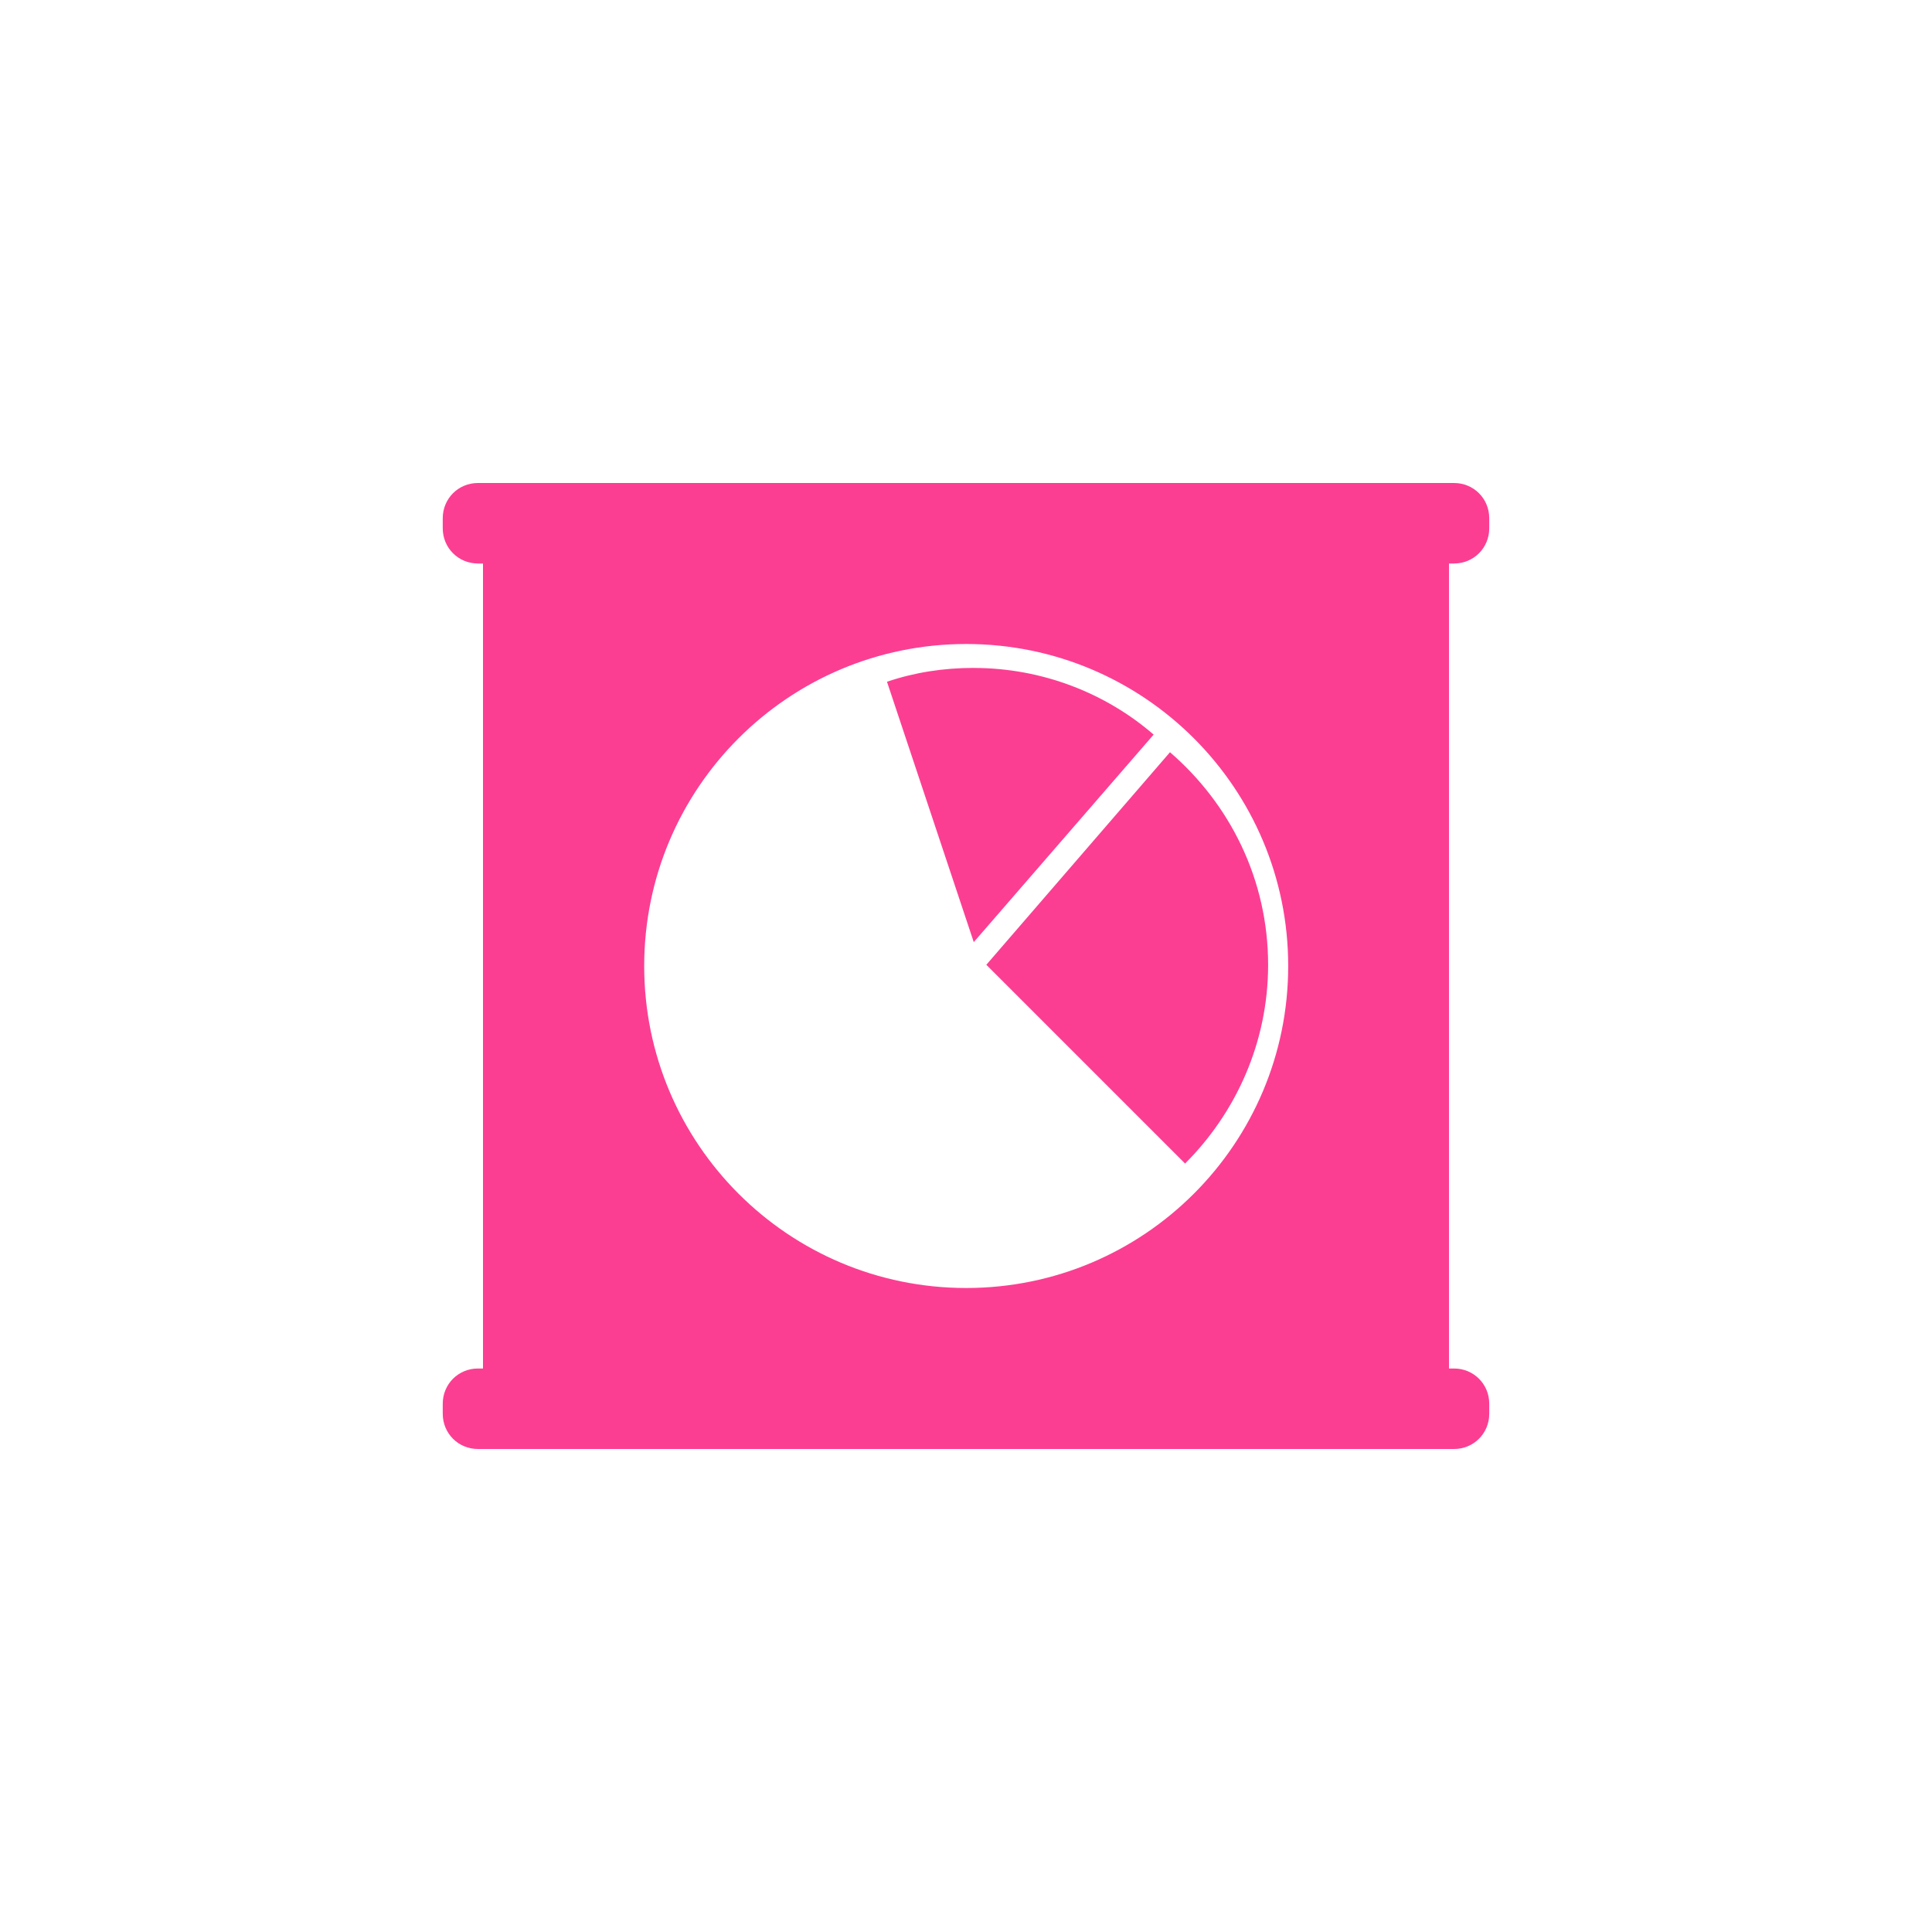 <!-- color: #f7883d --><svg xmlns="http://www.w3.org/2000/svg" viewBox="0 0 48 48"><g><path d="m 11.875 12 c -0.488 0 -0.875 0.387 -0.875 0.875 l 0 0.25 c 0 0.488 0.387 0.875 0.875 0.875 l 0.125 0 l 0 20 l -0.125 0 c -0.488 0 -0.875 0.387 -0.875 0.875 l 0 0.25 c 0 0.488 0.387 0.875 0.875 0.875 l 24.25 0 c 0.488 0 0.875 -0.387 0.875 -0.875 l 0 -0.25 c 0 -0.488 -0.387 -0.875 -0.875 -0.875 l -0.125 0 l 0 -20 l 0.125 0 c 0.488 0 0.875 -0.387 0.875 -0.875 l 0 -0.25 c 0 -0.488 -0.387 -0.875 -0.875 -0.875 m -12.12 4 c 4.418 0 8 3.582 8 8 c 0 4.418 -3.582 8 -8 8 c -4.418 0 -8 -3.582 -8 -8 c 0 -4.418 3.582 -8 8 -8 m 0.188 0.594 c -0.754 0 -1.477 0.113 -2.156 0.344 l 2.156 6.469 l 4.469 -5.156 c -1.191 -1.031 -2.773 -1.656 -4.469 -1.656 m 4.875 2.094 l -4.563 5.281 l 4.938 4.938 c 1.266 -1.266 2.063 -3.01 2.063 -4.938 c 0 -2.121 -0.953 -4 -2.438 -5.281 m 0 0" fill="#fc3e92" stroke="none" fill-rule="nonzero" fill-opacity="1"/></g></svg>